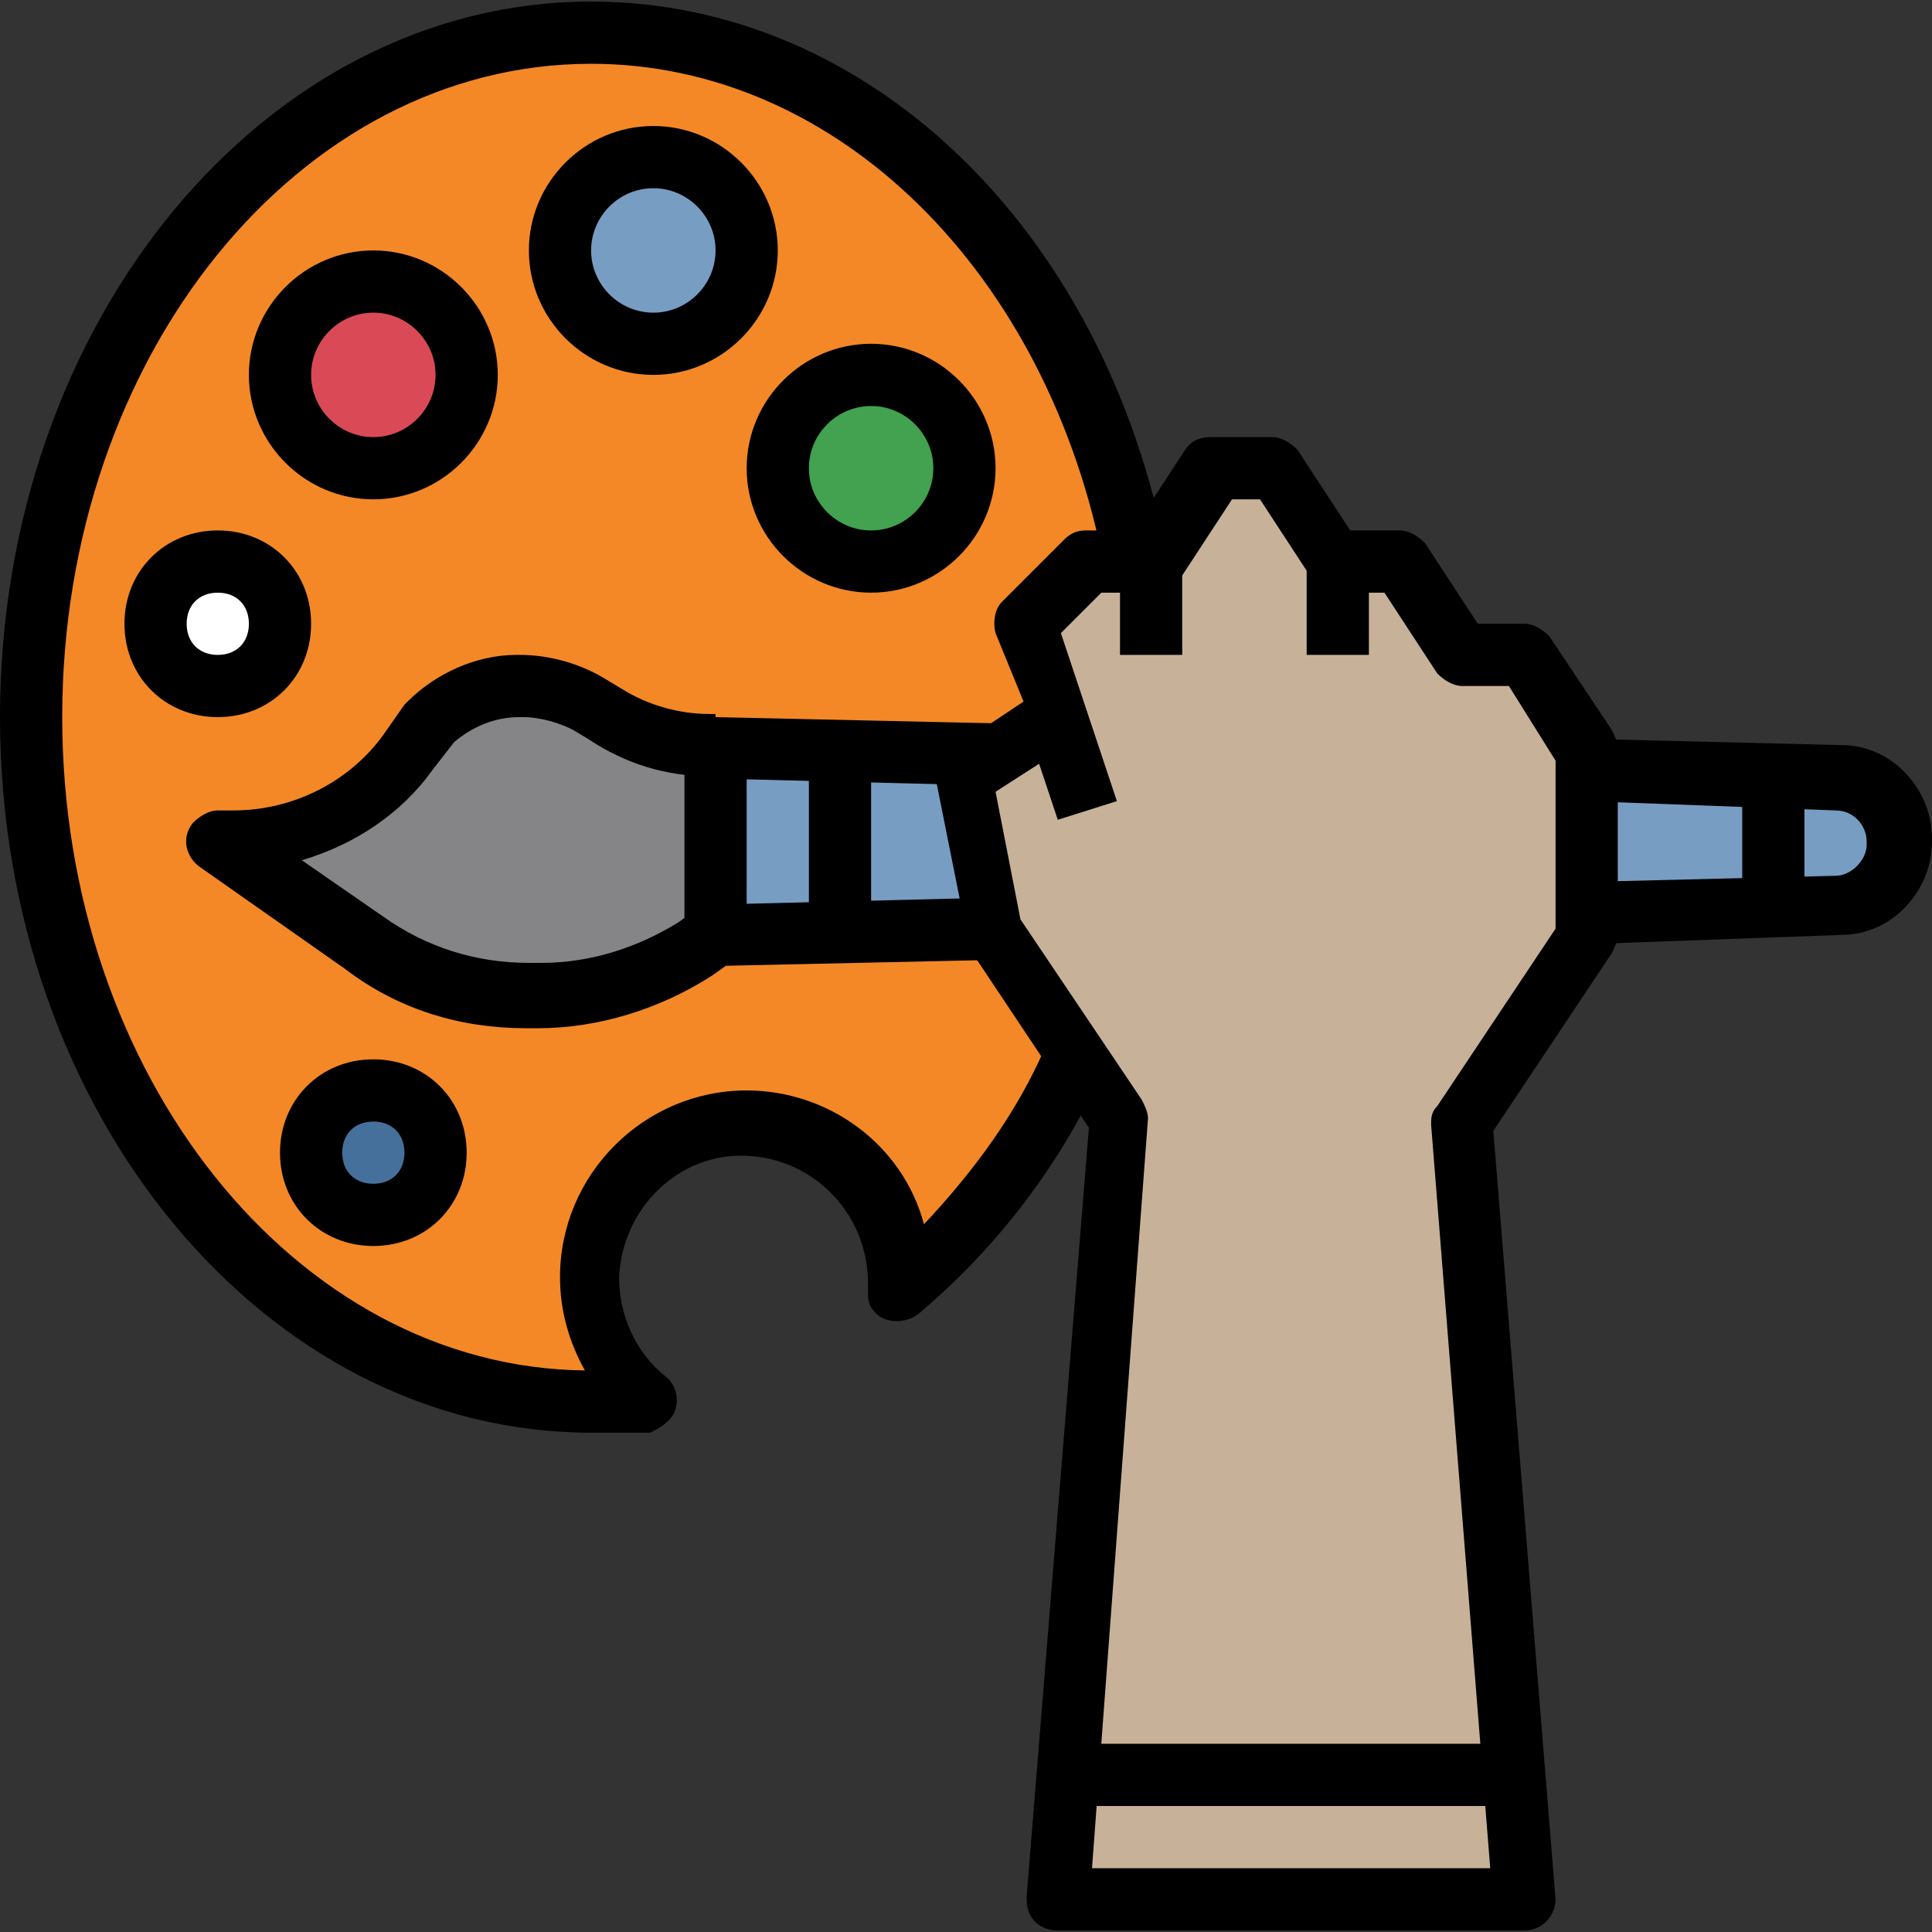 <?xml version="1.0" encoding="iso-8859-1"?>
<!-- Generator: Adobe Illustrator 19.0.0, SVG Export Plug-In . SVG Version: 6.00 Build 0)  -->
<svg version="1.1" id="Capa_1" xmlns="http://www.w3.org/2000/svg" xmlns:xlink="http://www.w3.org/1999/xlink" x="0px" y="0px"
	 viewBox="0 0 496.8 496.8" style="enable-background:new 0 0 496.8 496.8;" xml:space="preserve">
<rect x="0" y="0" width="496.8" height="496.8" fill="#333333" stroke="none"/>
<path style="fill:#F48827;" d="M292,144.4c-14.4-77.6-72-136-140-136C72.8,8.4,8,87.6,8,184.4s64.8,176,144,176
	c4.8,0,10.4,0,15.2-0.8c-16.8-13.6-20-39.2-5.6-56s39.2-20,56-5.6c9.6,7.2,15.2,19.2,15.2,31.2c0,0.8,0,1.6,0,2.4
	c19.2-16,34.4-36,44.8-58.4"/>
<path d="M152,368.4c-84,0-152-82.4-152-184s68-184,152-184c71.2,0,132,58.4,148,142.4l-16,3.2C269.6,70,215.2,16.4,152,16.4
	c-75.2,0-136,75.2-136,168c0,92,60,167.2,134.4,168c-4-7.2-6.4-15.2-6.4-24c0-26.4,21.6-48,48-48c20.8,0,40,13.6,45.6,34.4
	c12.8-13.6,24-28.8,31.2-45.6l14.4,7.2C272,300.4,256,321.2,236,338c-3.2,2.4-8.8,2.4-11.2-0.8c-1.6-1.6-1.6-3.2-1.6-5.6
	c0-0.8,0-0.8,0-1.6c0-17.6-13.6-32-31.2-32.8s-32,13.6-32.8,31.2c0,9.6,4,19.2,12,25.6c3.2,2.4,4,8,0.8,11.2
	c-1.6,1.6-3.2,2.4-4.8,3.2C162.4,368.4,157.6,368.4,152,368.4z"/>
<path style="fill:#789DC3;" d="M408,198l64.8,1.6c8.8,0,15.2,7.2,15.2,16v0.8c0,8.8-7.2,16-15.2,16l-64.8,2.4"/>
<path d="M408,242.8l-0.8-16l64.8-1.6c4,0,8-4,8-8v-0.8c0-4-3.2-8-8-8l-64-2.4l0.8-16l64.8,1.6c12.8,0,23.2,11.2,23.2,24v0.8
	c0,12.8-10.4,24-23.2,24L408,242.8z"/>
<path style="fill:#858486;" d="M184,192.4h-1.6c-9.6,0-18.4-3.2-26.4-8l-4-2.4c-5.6-3.2-11.2-5.6-17.6-5.6h-0.8
	c-8.8,0-16.8,3.2-22.4,9.6l-5.6,8c-10.4,14.4-27.2,22.4-44.8,22.4H56l37.6,26.4c12,8.8,27.2,13.6,41.6,13.6h3.2c14.4,0,28-4,40-12
	l5.6-4"/>
<path d="M138.4,264.4h-3.2c-16.8,0-32.8-4.8-46.4-15.2l-37.6-26.4c-3.2-2.4-4.8-7.2-1.6-11.2c1.6-1.6,4-3.2,6.4-3.2h4
	c15.2,0,29.6-7.2,38.4-19.2l5.6-8l0.8-0.8c7.2-7.2,17.6-12,28-12h0.8c8,0,16,2.4,22.4,6.4l4,2.4c6.4,4,14.4,6.4,22.4,6.4h1.6v16
	h-1.6c-11.2,0-21.6-3.2-31.2-9.6l-4-2.4c-3.2-1.6-8-3.2-12.8-3.2h-0.8c-6.4,0-12,2.4-16.8,6.4l-5.6,7.2c-8,11.2-20,19.2-33.6,23.2
	l20.8,14.4c11.2,8,24,12,37.6,12h3.2c12.8,0,24.8-4,35.2-10.4l5.6-4l8.8,13.6l-5.6,4C169.6,259.6,153.6,264.4,138.4,264.4z"/>
<circle style="fill:#42A24F;" cx="224" cy="120.4" r="24"/>
<path d="M224,152.4c-17.6,0-32-14.4-32-32s14.4-32,32-32s32,14.4,32,32S241.6,152.4,224,152.4z M224,104.4c-8.8,0-16,7.2-16,16
	s7.2,16,16,16s16-7.2,16-16S232.8,104.4,224,104.4z"/>
<circle style="fill:#789DC3;" cx="168" cy="64.4" r="24"/>
<path d="M168,96.4c-17.6,0-32-14.4-32-32s14.4-32,32-32s32,14.4,32,32S185.6,96.4,168,96.4z M168,48.4c-8.8,0-16,7.2-16,16
	s7.2,16,16,16s16-7.2,16-16S176.8,48.4,168,48.4z"/>
<circle style="fill:#D94A56;" cx="96" cy="96.4" r="24"/>
<path d="M96,128.4c-17.6,0-32-14.4-32-32s14.4-32,32-32s32,14.4,32,32S113.6,128.4,96,128.4z M96,80.4c-8.8,0-16,7.2-16,16
	s7.2,16,16,16s16-7.2,16-16S104.8,80.4,96,80.4z"/>
<circle style="fill:#FFFFFF;" cx="56" cy="160.4" r="16"/>
<path d="M56,184.4c-13.6,0-24-10.4-24-24s10.4-24,24-24s24,10.4,24,24S69.6,184.4,56,184.4z M56,152.4c-4.8,0-8,3.2-8,8s3.2,8,8,8
	s8-3.2,8-8S60.8,152.4,56,152.4z"/>
<circle style="fill:#46709C;" cx="96" cy="296.4" r="16"/>
<path d="M96,320.4c-13.6,0-24-10.4-24-24s10.4-24,24-24s24,10.4,24,24S109.6,320.4,96,320.4z M96,288.4c-4.8,0-8,3.2-8,8s3.2,8,8,8
	s8-3.2,8-8S100.8,288.4,96,288.4z"/>
<rect x="368" y="168.4" width="16" height="24"/>
<polyline style="fill:#789DC3;" points="256,238.8 184,240.4 184,192.4 256,194 "/>
<path d="M184,248.4c-4.8,0-8-3.2-8-8v-48c0-2.4,0.8-4,2.4-5.6c1.6-1.6,4-2.4,5.6-2.4l72,1.6l-0.8,16l-63.2-1.6v32l64-1.6l0.8,16
	L184,248.4L184,248.4z"/>
<rect x="208" y="192.4" width="16" height="48"/>
<rect x="448" y="200.4" width="16" height="32"/>
<polyline style="fill:#C7B299;" points="280,208.4 264,160.4 280,144.4 296,144.4 312,120.4 328,120.4 344,144.4 360,144.4 
	376,168.4 392,168.4 408,192.4 408,240.4 376,288.4 392,488.4 272,488.4 288,288.4 256,240.4 248,200.4 272,184.4 "/>
<path d="M392,496.4H272c-4.8,0-8-3.2-8-8v-0.8L280,290l-30.4-45.6c-0.8-0.8-0.8-1.6-0.8-3.2l-8-40c-0.8-3.2,0.8-6.4,3.2-8l19.2-12.8
	l-7.2-17.6c-0.8-3.2,0-6.4,1.6-8l16-16c1.6-1.6,3.2-2.4,5.6-2.4h12l13.6-20.8c1.6-2.4,4-3.2,6.4-3.2h16c2.4,0,4.8,1.6,6.4,3.2
	l13.6,20.8H360c2.4,0,4.8,1.6,6.4,3.2l13.6,20.8h12c2.4,0,4.8,1.6,6.4,3.2l16,24c0.8,1.6,1.6,3.2,1.6,4.8v48c0,1.6-0.8,3.2-1.6,4.8
	L384,290.8l16,197.6C400,492.4,396.8,496.4,392,496.4C392.8,496.4,392,496.4,392,496.4z M280.8,480.4h102.4L368,289.2
	c0-1.6,0-3.2,1.6-4.8l30.4-45.6v-43.2l-12-19.2h-12c-2.4,0-4.8-1.6-6.4-3.2L356,152.4h-12c-2.4,0-4.8-1.6-6.4-3.2L324,128.4h-7.2
	l-13.6,20.8c-2.4,1.6-4.8,3.2-7.2,3.2h-12.8l-10.4,10.4l14.4,43.2l-15.2,4.8l-4.8-14.4l-11.2,7.2l6.4,32.8l31.2,46.4
	c0.8,1.6,1.6,3.2,1.6,4.8L280.8,480.4z"/>
<rect x="336" y="144.4" width="16" height="24"/>
<rect x="288" y="144.4" width="16" height="24"/>
<rect x="272" y="448.4" width="120" height="16"/>
<g>
</g>
<g>
</g>
<g>
</g>
<g>
</g>
<g>
</g>
<g>
</g>
<g>
</g>
<g>
</g>
<g>
</g>
<g>
</g>
<g>
</g>
<g>
</g>
<g>
</g>
<g>
</g>
<g>
</g>
</svg>
